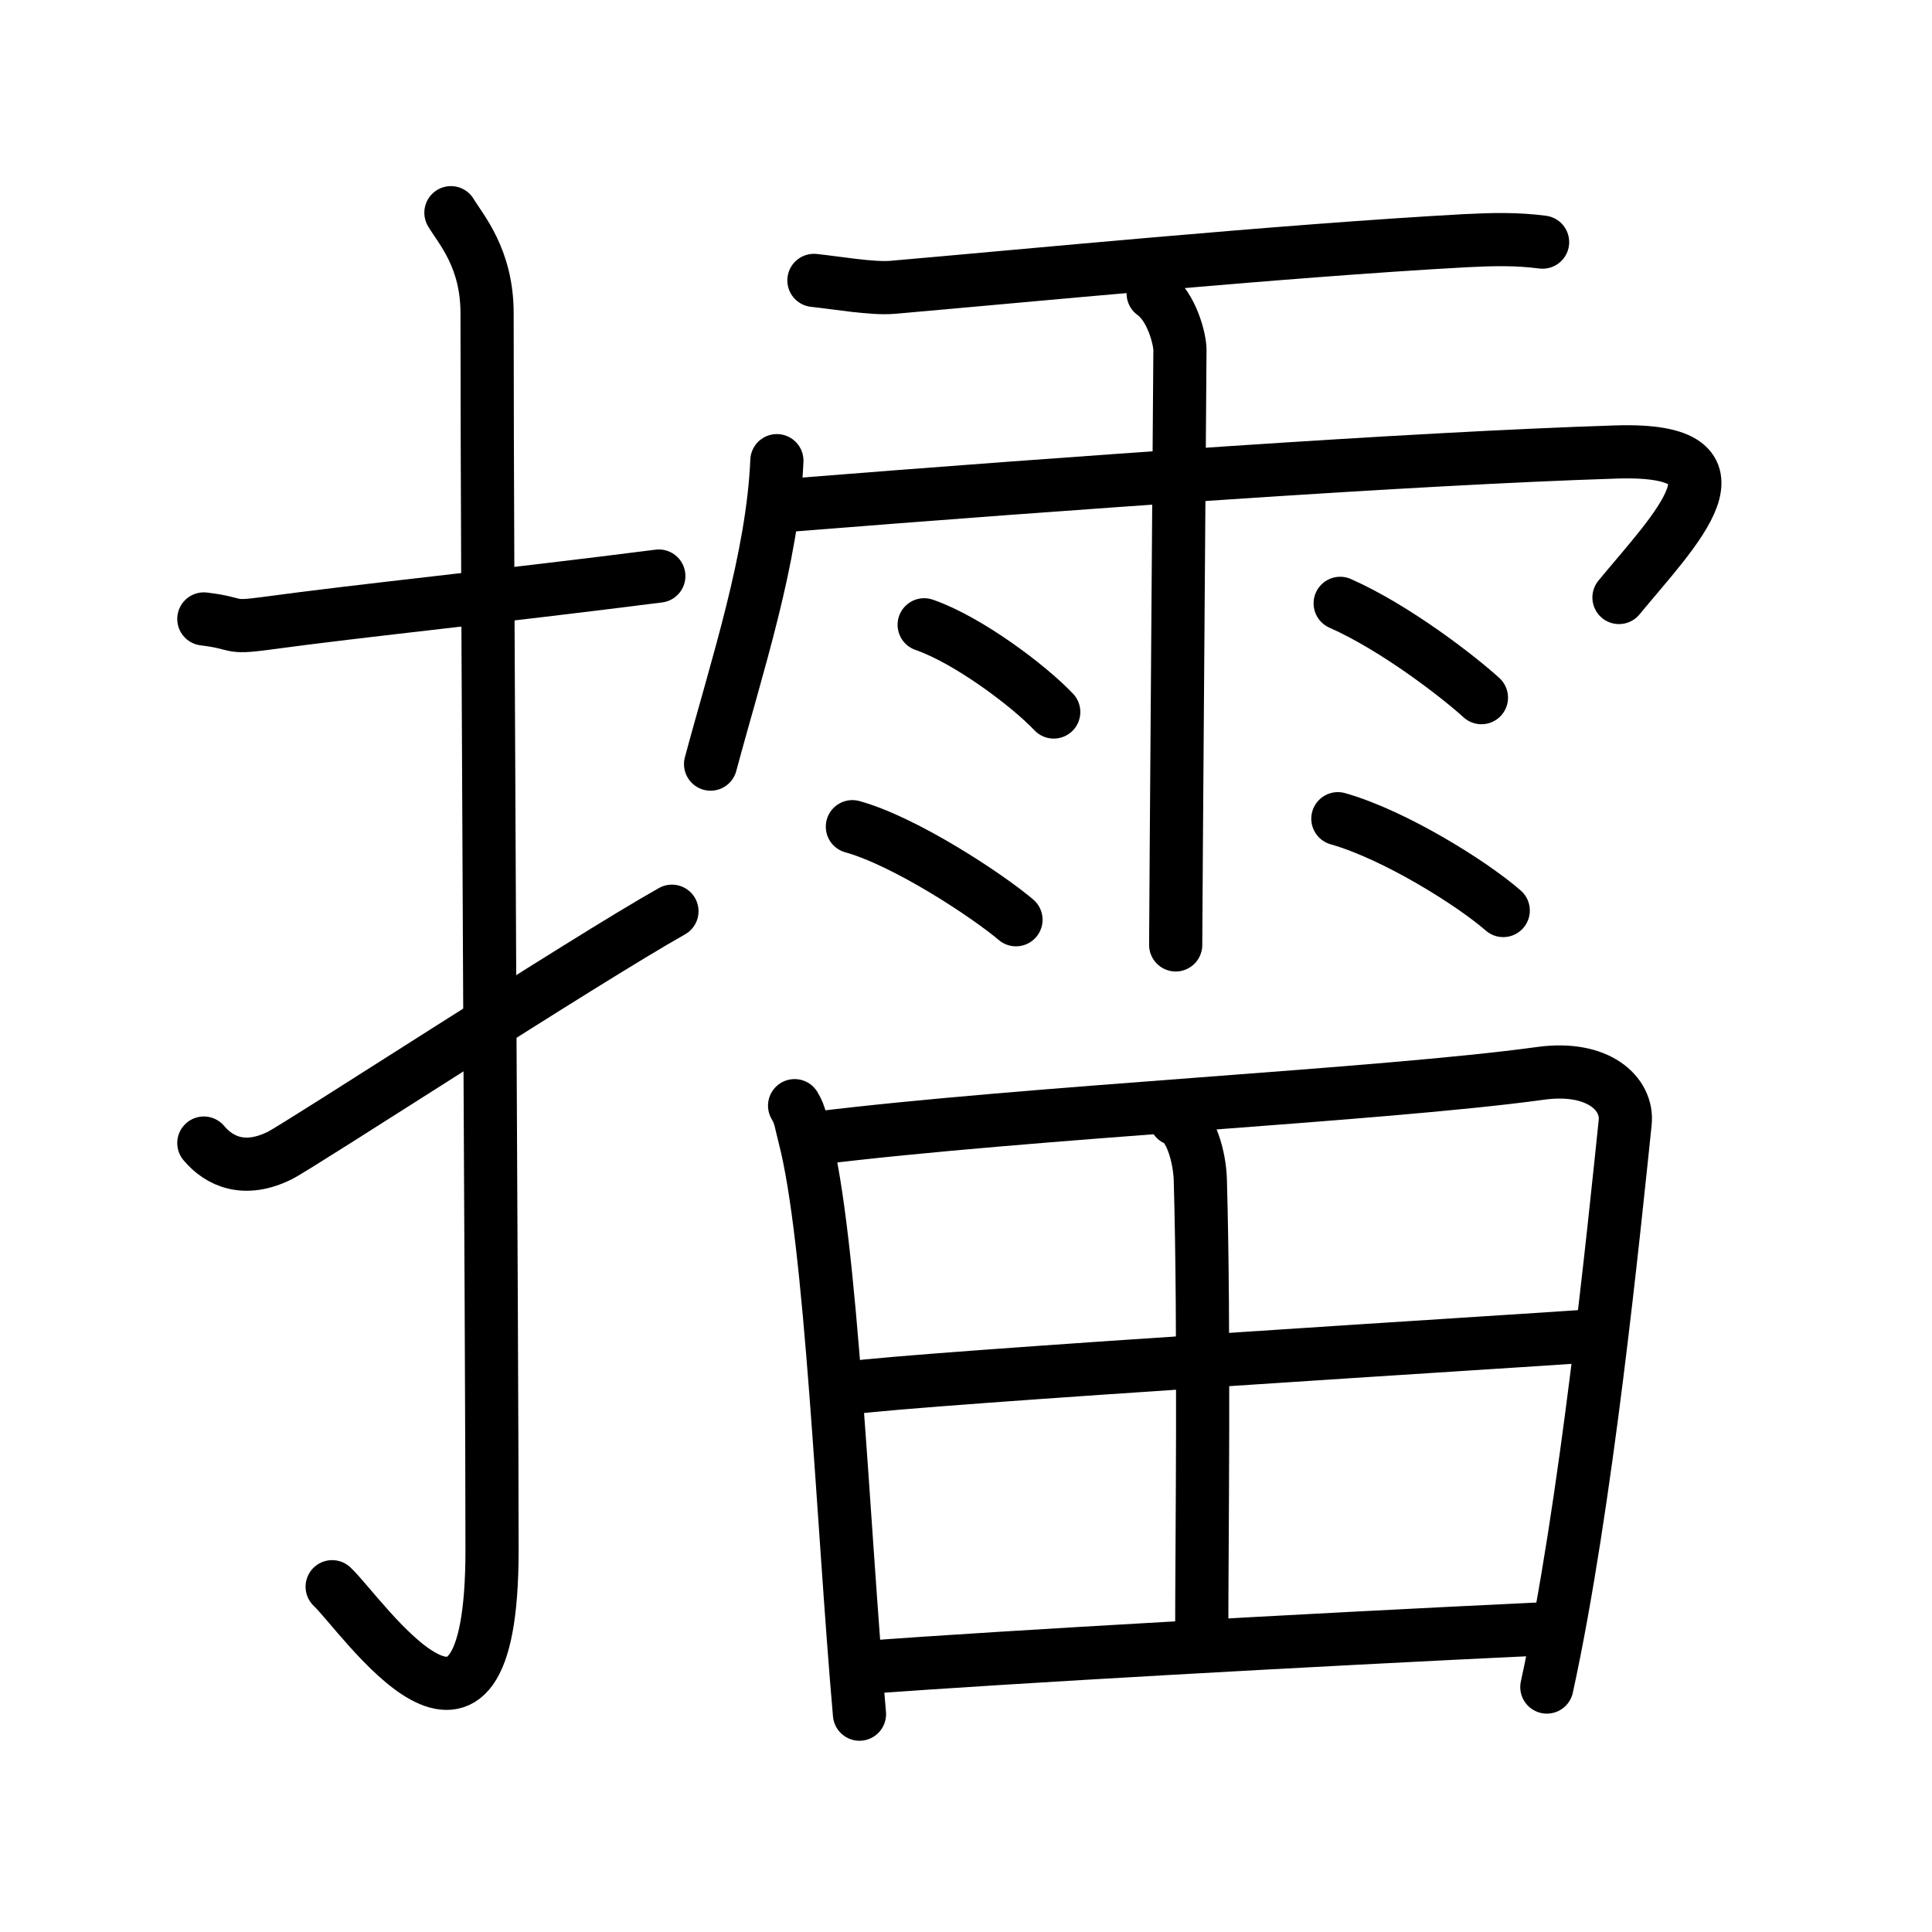 <svg xmlns="http://www.w3.org/2000/svg" width="109" height="109" viewBox="0 0 109 109"><g xmlns:kvg="http://kanjivg.tagaini.net" id="kvg:StrokePaths_064c2" style="fill:none;stroke:#000000;stroke-width:3;stroke-linecap:round;stroke-linejoin:round;"><g id="kvg:064c2" kvg:element="&#25794;"><g id="kvg:064c2-g1" kvg:element="&#25164;" kvg:variant="true" kvg:original="&#25163;" kvg:position="left" kvg:radical="general"><path id="kvg:064c2-s1" kvg:type="&#12752;" d="M11.5,34.92c2.08,0.25,1.27,0.55,3.5,0.25c5.5-0.75,13-1.5,22.17-2.67"/><path id="kvg:064c2-s2" kvg:type="&#12762;" d="M25.44,12c0.56,0.94,2.04,2.56,2.04,5.67c0,15.66,0.28,58.04,0.28,69.79c0,14.65-7.34,3.63-9.02,2.06"/><path id="kvg:064c2-s3" kvg:type="&#12736;" d="M11.5,64.49c0.89,1.06,2.32,1.68,4.29,0.7c1.16-0.58,17.19-11.01,22.12-13.78"/></g><g id="kvg:064c2-g2" kvg:element="&#38647;" kvg:position="right"><g id="kvg:064c2-g3" kvg:element="&#38632;" kvg:variant="true" kvg:position="top"><path id="kvg:064c2-s4" kvg:type="&#12752;" d="M45.92,15.82c1.25,0.13,3.3,0.49,4.43,0.39c6.86-0.59,21.91-2.06,32.31-2.63c1.59-0.08,2.91-0.11,4.37,0.08"/><path id="kvg:064c2-s5" kvg:type="&#12756;/&#12753;" d="M43.83,25.99c-0.23,5.49-2.25,11.57-3.74,17.12"/><path id="kvg:064c2-s6" kvg:type="&#12758;b/&#12742;" d="M44.59,28.5c15.66-1.25,34.97-2.63,46.61-3c8.04-0.25,3.26,4.42,0.14,8.21"/><path id="kvg:064c2-s7" kvg:type="&#12753;" d="M65.06,16.56c1.06,0.75,1.51,2.59,1.51,3.18c0,0.6-0.24,31.93-0.24,33.57"/><path id="kvg:064c2-s8" kvg:type="&#12756;" d="M52.14,35.25c2.51,0.87,5.94,3.47,7.31,4.92"/><path id="kvg:064c2-s9" kvg:type="&#12756;" d="M48.09,46.64c2.99,0.83,7.6,3.87,9.23,5.25"/><path id="kvg:064c2-s10" kvg:type="&#12756;" d="M75.61,34.04c3.14,1.39,6.71,4.17,7.97,5.32"/><path id="kvg:064c2-s11" kvg:type="&#12756;" d="M75.48,46.19c3.21,0.91,7.58,3.65,9.33,5.18"/></g><g id="kvg:064c2-g4" kvg:element="&#30000;" kvg:position="bottom"><path id="kvg:064c2-s12" kvg:type="&#12753;" d="M44.83,62.38c0.34,0.56,0.35,0.96,0.54,1.67c1.55,5.86,2.16,21.73,3.12,32.66"/><path id="kvg:064c2-s13" kvg:type="&#12757;a" d="M46.01,64.22c11.98-1.48,31.93-2.43,40.88-3.66c3.28-0.46,4.97,1.15,4.8,2.77C91.07,69.24,89.5,85,87.27,95.18"/><path id="kvg:064c2-s14" kvg:type="&#12753;a" d="M66.32,63.14c0.86,0.3,1.37,2.17,1.4,3.44c0.24,8.37,0.08,20.97,0.08,25.38"/><path id="kvg:064c2-s15" kvg:type="&#12752;a" d="M47.82,78.32c3.9-0.57,38.87-2.72,42.09-2.96"/><path id="kvg:064c2-s16" kvg:type="&#12752;a" d="M48.68,94.08c8.62-0.63,24.67-1.53,38.09-2.17"/></g></g></g></g></svg>